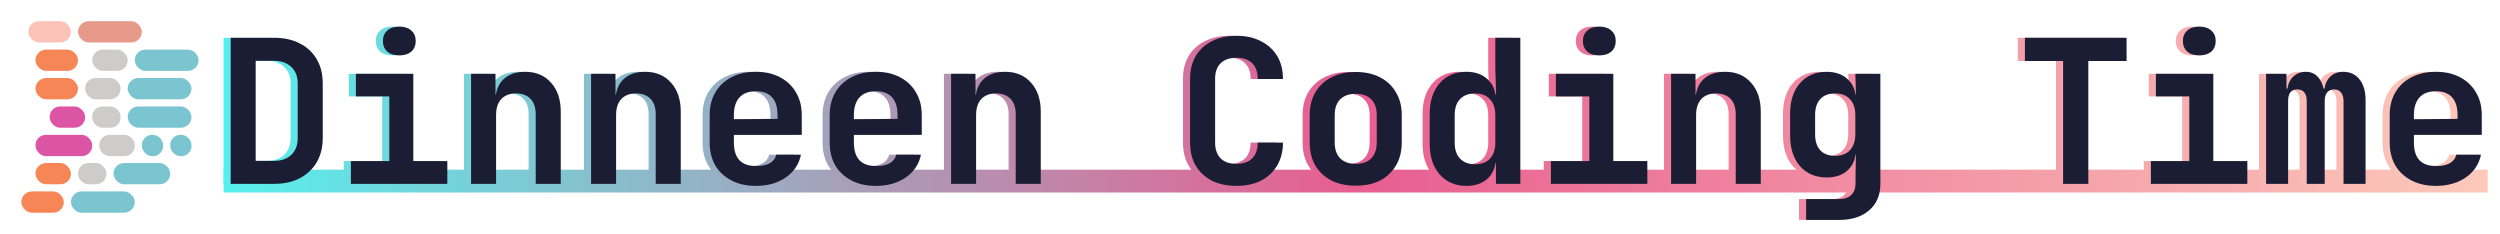 <?xml version="1.0" encoding="UTF-8" standalone="no"?>
<svg
   xmlns:dc="http://purl.org/dc/elements/1.1/"
   xmlns:cc="http://creativecommons.org/ns#"
   xmlns:rdf="http://www.w3.org/1999/02/22-rdf-syntax-ns#"
   xmlns:svg="http://www.w3.org/2000/svg"
   xmlns="http://www.w3.org/2000/svg"
   xmlns:xlink="http://www.w3.org/1999/xlink"
   xmlns:sodipodi="http://sodipodi.sourceforge.net/DTD/sodipodi-0.dtd"
   xmlns:inkscape="http://www.inkscape.org/namespaces/inkscape"
   width="352.438"
   height="33"
   version="1.1"
   viewBox="0 0 93.249 8.731"
   id="svg52"
   sodipodi:docname="logomark.svg"
   inkscape:version="0.92.3 (2405546, 2018-03-11)">
  <defs
     id="defs56">
    <linearGradient
       inkscape:collect="always"
       id="linearGradient908">
      <stop
         style="stop-color:#57efec;stop-opacity:1"
         offset="0"
         id="stop904" />
      <stop
         id="stop912"
         offset="0.5"
         style="stop-color:#e85e90;stop-opacity:1" />
      <stop
         style="stop-color:#fcc9ba;stop-opacity:1"
         offset="1"
         id="stop906" />
    </linearGradient>
    <linearGradient
       inkscape:collect="always"
       xlink:href="#linearGradient908"
       id="linearGradient910"
       x1="8.493"
       y1="7.284"
       x2="92.79"
       y2="7.284"
       gradientUnits="userSpaceOnUse"
       gradientTransform="translate(0,-0.529)" />
    <linearGradient
       inkscape:collect="always"
       xlink:href="#linearGradient908"
       id="linearGradient956"
       x1="8.604"
       y1="4.597"
       x2="92.568"
       y2="4.597"
       gradientUnits="userSpaceOnUse" />
    <linearGradient
       inkscape:collect="always"
       xlink:href="#linearGradient908"
       id="linearGradient958"
       gradientUnits="userSpaceOnUse"
       x1="8.604"
       y1="4.597"
       x2="92.568"
       y2="4.597" />
    <linearGradient
       inkscape:collect="always"
       xlink:href="#linearGradient908"
       id="linearGradient960"
       gradientUnits="userSpaceOnUse"
       x1="8.604"
       y1="4.597"
       x2="92.568"
       y2="4.597" />
    <linearGradient
       inkscape:collect="always"
       xlink:href="#linearGradient908"
       id="linearGradient962"
       gradientUnits="userSpaceOnUse"
       x1="8.604"
       y1="4.597"
       x2="92.568"
       y2="4.597" />
    <linearGradient
       inkscape:collect="always"
       xlink:href="#linearGradient908"
       id="linearGradient964"
       gradientUnits="userSpaceOnUse"
       x1="8.604"
       y1="4.597"
       x2="92.568"
       y2="4.597" />
    <linearGradient
       inkscape:collect="always"
       xlink:href="#linearGradient908"
       id="linearGradient966"
       gradientUnits="userSpaceOnUse"
       x1="8.604"
       y1="4.597"
       x2="92.568"
       y2="4.597" />
    <linearGradient
       inkscape:collect="always"
       xlink:href="#linearGradient908"
       id="linearGradient968"
       gradientUnits="userSpaceOnUse"
       x1="8.604"
       y1="4.597"
       x2="92.568"
       y2="4.597" />
    <linearGradient
       inkscape:collect="always"
       xlink:href="#linearGradient908"
       id="linearGradient970"
       gradientUnits="userSpaceOnUse"
       x1="8.604"
       y1="4.597"
       x2="92.568"
       y2="4.597" />
    <linearGradient
       inkscape:collect="always"
       xlink:href="#linearGradient908"
       id="linearGradient972"
       gradientUnits="userSpaceOnUse"
       x1="8.604"
       y1="4.597"
       x2="92.568"
       y2="4.597" />
    <linearGradient
       inkscape:collect="always"
       xlink:href="#linearGradient908"
       id="linearGradient974"
       gradientUnits="userSpaceOnUse"
       x1="8.604"
       y1="4.597"
       x2="92.568"
       y2="4.597" />
    <linearGradient
       inkscape:collect="always"
       xlink:href="#linearGradient908"
       id="linearGradient976"
       gradientUnits="userSpaceOnUse"
       x1="8.604"
       y1="4.597"
       x2="92.568"
       y2="4.597" />
    <linearGradient
       inkscape:collect="always"
       xlink:href="#linearGradient908"
       id="linearGradient978"
       gradientUnits="userSpaceOnUse"
       x1="8.604"
       y1="4.597"
       x2="92.568"
       y2="4.597" />
    <linearGradient
       inkscape:collect="always"
       xlink:href="#linearGradient908"
       id="linearGradient980"
       gradientUnits="userSpaceOnUse"
       x1="8.604"
       y1="4.597"
       x2="92.568"
       y2="4.597" />
    <linearGradient
       inkscape:collect="always"
       xlink:href="#linearGradient908"
       id="linearGradient982"
       gradientUnits="userSpaceOnUse"
       x1="8.604"
       y1="4.597"
       x2="92.568"
       y2="4.597" />
    <linearGradient
       inkscape:collect="always"
       xlink:href="#linearGradient908"
       id="linearGradient984"
       gradientUnits="userSpaceOnUse"
       x1="8.604"
       y1="4.597"
       x2="92.568"
       y2="4.597" />
    <linearGradient
       inkscape:collect="always"
       xlink:href="#linearGradient908"
       id="linearGradient986"
       gradientUnits="userSpaceOnUse"
       x1="8.604"
       y1="4.597"
       x2="92.568"
       y2="4.597" />
    <linearGradient
       inkscape:collect="always"
       xlink:href="#linearGradient908"
       id="linearGradient988"
       gradientUnits="userSpaceOnUse"
       x1="8.604"
       y1="4.597"
       x2="92.568"
       y2="4.597" />
    <linearGradient
       inkscape:collect="always"
       xlink:href="#linearGradient908"
       id="linearGradient990"
       gradientUnits="userSpaceOnUse"
       x1="8.604"
       y1="4.597"
       x2="92.568"
       y2="4.597" />
  </defs>
  <sodipodi:namedview
     pagecolor="#ffffff"
     bordercolor="#666666"
     borderopacity="1"
     objecttolerance="10"
     gridtolerance="10"
     guidetolerance="10"
     inkscape:pageopacity="0"
     inkscape:pageshadow="2"
     inkscape:window-width="1920"
     inkscape:window-height="1017"
     id="namedview54"
     showgrid="true"
     inkscape:zoom="3.5757576"
     inkscape:cx="182.34144"
     inkscape:cy="-3.8589659"
     inkscape:window-x="-8"
     inkscape:window-y="-8"
     inkscape:window-maximized="1"
     inkscape:current-layer="svg52"
     inkscape:snap-bbox="true"
     inkscape:snap-bbox-edge-midpoints="true"
     inkscape:snap-bbox-midpoints="true"
     inkscape:bbox-nodes="true">
    <inkscape:grid
       type="xygrid"
       id="grid838"
       empspacing="3"
       enabled="false" />
  </sodipodi:namedview>
  <path
     inkscape:connector-curvature="0"
     d="m 8.34,7.18 v -0.851 H 92.79 v 0.851 z"
     style="font-style:normal;font-variant:normal;font-weight:bold;font-stretch:normal;font-size:7.465px;line-height:1.25;font-family:'JetBrains Mono';-inkscape-font-specification:'JetBrains Mono, Bold';font-variant-ligatures:normal;font-variant-caps:normal;font-variant-numeric:normal;font-feature-settings:normal;text-align:start;letter-spacing:0px;word-spacing:0px;writing-mode:lr-tb;text-anchor:start;fill:url(#linearGradient910);fill-opacity:1;stroke:none;stroke-width:0.187"
     id="path854-3"
     sodipodi:nodetypes="ccccc" />
  <g
     id="g948"
     style="font-style:normal;font-variant:normal;font-weight:bold;font-stretch:normal;font-size:7.465px;line-height:1.25;font-family:'JetBrains Mono';-inkscape-font-specification:'JetBrains Mono, Bold';font-variant-ligatures:normal;font-variant-caps:normal;font-variant-numeric:normal;font-feature-settings:normal;text-align:start;letter-spacing:0px;word-spacing:0px;writing-mode:lr-tb;text-anchor:start;fill:url(#linearGradient956);fill-opacity:1;stroke:none;stroke-width:0.187"
     aria-label="Dinneen Coding Time"
     transform="translate(-0.265)">
    <path
       id="path914"
       style="font-style:normal;font-variant:normal;font-weight:bold;font-stretch:normal;font-size:7.465px;font-family:'JetBrains Mono';-inkscape-font-specification:'JetBrains Mono, Bold';font-variant-ligatures:normal;font-variant-caps:normal;font-variant-numeric:normal;font-feature-settings:normal;text-align:start;writing-mode:lr-tb;text-anchor:start;fill:url(#linearGradient958);fill-opacity:1;stroke-width:0.187"
       d="m 8.604,6.858 5.67e-5,-5.449 h 1.62 c 0.368,0 0.687,0.07 0.955,0.209 0.274,0.139 0.485,0.336 0.635,0.59 0.149,0.254 0.224,0.555 0.224,0.903 v 2.038 c 0,0.343 -0.075,0.644 -0.224,0.903 -0.149,0.254 -0.361,0.453 -0.635,0.597 -0.269,0.139 -0.587,0.209 -0.955,0.209 z M 9.537,6 h 0.687 c 0.269,0 0.483,-0.075 0.642,-0.224 0.159,-0.154 0.239,-0.363 0.239,-0.627 V 3.111 c 0,-0.259 -0.08,-0.463 -0.239,-0.612 C 10.707,2.345 10.493,2.268 10.224,2.268 H 9.537 Z"
       inkscape:connector-curvature="0"
       sodipodi:nodetypes="ccscsssccsccscsscscc" />
    <path
       id="path916"
       style="font-style:normal;font-variant:normal;font-weight:bold;font-stretch:normal;font-size:7.465px;font-family:'JetBrains Mono';-inkscape-font-specification:'JetBrains Mono, Bold';font-variant-ligatures:normal;font-variant-caps:normal;font-variant-numeric:normal;font-feature-settings:normal;text-align:start;writing-mode:lr-tb;text-anchor:start;fill:url(#linearGradient960);fill-opacity:1;stroke-width:0.187"
       d="M 13.088,6.858 V 6.007 h 1.433 V 3.596 H 13.274 V 2.753 h 2.142 v 3.255 h 1.269 V 6.858 Z M 14.894,2.066 q -0.284,0 -0.448,-0.142 -0.164,-0.149 -0.164,-0.396 0,-0.246 0.164,-0.388 0.164,-0.149 0.448,-0.149 0.284,0 0.448,0.149 0.164,0.142 0.164,0.388 0,0.246 -0.164,0.396 -0.164,0.142 -0.448,0.142 z"
       inkscape:connector-curvature="0" />
    <path
       id="path918"
       style="font-style:normal;font-variant:normal;font-weight:bold;font-stretch:normal;font-size:7.465px;font-family:'JetBrains Mono';-inkscape-font-specification:'JetBrains Mono, Bold';font-variant-ligatures:normal;font-variant-caps:normal;font-variant-numeric:normal;font-feature-settings:normal;text-align:start;writing-mode:lr-tb;text-anchor:start;fill:url(#linearGradient962);fill-opacity:1;stroke-width:0.187"
       d="M 17.571,6.858 V 2.753 h 0.911 v 0.784 h 0.254 L 18.482,3.753 q 0,-0.508 0.291,-0.791 0.299,-0.284 0.814,-0.284 0.605,0 0.963,0.403 0.366,0.403 0.366,1.082 V 6.858 H 19.982 V 4.261 q 0,-0.373 -0.194,-0.575 -0.194,-0.202 -0.545,-0.202 -0.343,0 -0.545,0.209 -0.194,0.209 -0.194,0.597 v 2.568 z"
       inkscape:connector-curvature="0" />
    <path
       id="path920"
       style="font-style:normal;font-variant:normal;font-weight:bold;font-stretch:normal;font-size:7.465px;font-family:'JetBrains Mono';-inkscape-font-specification:'JetBrains Mono, Bold';font-variant-ligatures:normal;font-variant-caps:normal;font-variant-numeric:normal;font-feature-settings:normal;text-align:start;writing-mode:lr-tb;text-anchor:start;fill:url(#linearGradient964);fill-opacity:1;stroke-width:0.187"
       d="M 22.047,6.858 V 2.753 h 0.911 v 0.784 h 0.254 L 22.958,3.753 q 0,-0.508 0.291,-0.791 0.299,-0.284 0.814,-0.284 0.605,0 0.963,0.403 0.366,0.403 0.366,1.082 V 6.858 H 24.458 V 4.261 q 0,-0.373 -0.194,-0.575 -0.194,-0.202 -0.545,-0.202 -0.343,0 -0.545,0.209 -0.194,0.209 -0.194,0.597 v 2.568 z"
       inkscape:connector-curvature="0" />
    <path
       id="path922"
       style="font-style:normal;font-variant:normal;font-weight:bold;font-stretch:normal;font-size:7.465px;font-family:'JetBrains Mono';-inkscape-font-specification:'JetBrains Mono, Bold';font-variant-ligatures:normal;font-variant-caps:normal;font-variant-numeric:normal;font-feature-settings:normal;text-align:start;writing-mode:lr-tb;text-anchor:start;fill:url(#linearGradient966);fill-opacity:1;stroke-width:0.187"
       d="m 28.195,6.933 q -0.523,0 -0.911,-0.202 Q 26.896,6.53 26.68,6.172 26.471,5.806 26.471,5.321 V 4.291 q 0,-0.485 0.209,-0.844 0.216,-0.366 0.605,-0.567 0.388,-0.202 0.911,-0.202 0.515,0 0.896,0.202 0.388,0.202 0.597,0.567 0.216,0.358 0.216,0.844 v 0.739 h -2.531 v 0.291 q 0,0.433 0.209,0.657 0.209,0.216 0.62,0.216 0.314,0 0.508,-0.105 0.194,-0.112 0.246,-0.321 h 0.918 Q 29.77,6.299 29.308,6.62 28.852,6.933 28.195,6.933 Z m 0.806,-2.426 V 4.283 q 0,-0.425 -0.202,-0.649 -0.202,-0.231 -0.605,-0.231 -0.403,0 -0.612,0.231 -0.209,0.231 -0.209,0.657 v 0.157 l 1.695,-0.015 z"
       inkscape:connector-curvature="0" />
    <path
       id="path924"
       style="font-style:normal;font-variant:normal;font-weight:bold;font-stretch:normal;font-size:7.465px;font-family:'JetBrains Mono';-inkscape-font-specification:'JetBrains Mono, Bold';font-variant-ligatures:normal;font-variant-caps:normal;font-variant-numeric:normal;font-feature-settings:normal;text-align:start;writing-mode:lr-tb;text-anchor:start;fill:url(#linearGradient968);fill-opacity:1;stroke-width:0.187"
       d="m 32.671,6.933 q -0.523,0 -0.911,-0.202 Q 31.372,6.53 31.156,6.172 30.947,5.806 30.947,5.321 V 4.291 q 0,-0.485 0.209,-0.844 0.216,-0.366 0.605,-0.567 0.388,-0.202 0.911,-0.202 0.515,0 0.896,0.202 0.388,0.202 0.597,0.567 0.216,0.358 0.216,0.844 v 0.739 h -2.531 v 0.291 q 0,0.433 0.209,0.657 0.209,0.216 0.62,0.216 0.314,0 0.508,-0.105 0.194,-0.112 0.246,-0.321 h 0.918 Q 34.246,6.299 33.784,6.62 33.328,6.933 32.671,6.933 Z m 0.806,-2.426 V 4.283 q 0,-0.425 -0.202,-0.649 -0.202,-0.231 -0.605,-0.231 -0.403,0 -0.612,0.231 -0.209,0.231 -0.209,0.657 v 0.157 l 1.695,-0.015 z"
       inkscape:connector-curvature="0" />
    <path
       id="path926"
       style="font-style:normal;font-variant:normal;font-weight:bold;font-stretch:normal;font-size:7.465px;font-family:'JetBrains Mono';-inkscape-font-specification:'JetBrains Mono, Bold';font-variant-ligatures:normal;font-variant-caps:normal;font-variant-numeric:normal;font-feature-settings:normal;text-align:start;writing-mode:lr-tb;text-anchor:start;fill:url(#linearGradient970);fill-opacity:1;stroke-width:0.187"
       d="M 35.475,6.858 V 2.753 h 0.911 v 0.784 h 0.254 L 36.386,3.753 q 0,-0.508 0.291,-0.791 0.299,-0.284 0.814,-0.284 0.605,0 0.963,0.403 0.366,0.403 0.366,1.082 V 6.858 H 37.886 V 4.261 q 0,-0.373 -0.194,-0.575 -0.194,-0.202 -0.545,-0.202 -0.343,0 -0.545,0.209 -0.194,0.209 -0.194,0.597 v 2.568 z"
       inkscape:connector-curvature="0" />
    <path
       id="path928"
       style="font-style:normal;font-variant:normal;font-weight:bold;font-stretch:normal;font-size:7.465px;font-family:'JetBrains Mono';-inkscape-font-specification:'JetBrains Mono, Bold';font-variant-ligatures:normal;font-variant-caps:normal;font-variant-numeric:normal;font-feature-settings:normal;text-align:start;writing-mode:lr-tb;text-anchor:start;fill:url(#linearGradient972);fill-opacity:1;stroke-width:0.187"
       d="m 46.122,6.933 q -0.523,0 -0.918,-0.194 Q 44.815,6.537 44.599,6.179 44.39,5.813 44.39,5.321 V 2.947 q 0,-0.5 0.209,-0.858 0.216,-0.358 0.605,-0.552 0.396,-0.202 0.918,-0.202 0.53,0 0.911,0.202 0.388,0.194 0.605,0.552 0.216,0.358 0.216,0.858 h -0.941 q 0,-0.388 -0.209,-0.59 -0.209,-0.202 -0.582,-0.202 -0.381,0 -0.59,0.202 -0.209,0.202 -0.209,0.582 v 2.381 q 0,0.381 0.209,0.59 0.209,0.202 0.59,0.202 0.373,0 0.582,-0.202 0.209,-0.209 0.209,-0.59 h 0.941 q 0,0.485 -0.216,0.851 -0.216,0.366 -0.605,0.567 -0.381,0.194 -0.911,0.194 z"
       inkscape:connector-curvature="0" />
    <path
       id="path930"
       style="font-style:normal;font-variant:normal;font-weight:bold;font-stretch:normal;font-size:7.465px;font-family:'JetBrains Mono';-inkscape-font-specification:'JetBrains Mono, Bold';font-variant-ligatures:normal;font-variant-caps:normal;font-variant-numeric:normal;font-feature-settings:normal;text-align:start;writing-mode:lr-tb;text-anchor:start;fill:url(#linearGradient974);fill-opacity:1;stroke-width:0.187"
       d="m 50.568,6.926 q -0.523,0 -0.911,-0.194 Q 49.276,6.53 49.06,6.172 48.851,5.806 48.851,5.313 V 4.298 q 0,-0.493 0.209,-0.851 0.216,-0.366 0.597,-0.56 0.388,-0.202 0.911,-0.202 0.53,0 0.911,0.202 0.381,0.194 0.59,0.56 0.216,0.358 0.216,0.844 v 1.023 q 0,0.493 -0.216,0.858 -0.209,0.358 -0.59,0.56 -0.381,0.194 -0.911,0.194 z m 0,-0.814 q 0.373,0 0.575,-0.202 0.209,-0.209 0.209,-0.597 V 4.298 q 0,-0.396 -0.209,-0.597 -0.202,-0.202 -0.575,-0.202 -0.366,0 -0.575,0.202 -0.209,0.202 -0.209,0.597 v 1.015 q 0,0.388 0.209,0.597 0.209,0.202 0.575,0.202 z"
       inkscape:connector-curvature="0" />
    <path
       id="path932"
       style="font-style:normal;font-variant:normal;font-weight:bold;font-stretch:normal;font-size:7.465px;font-family:'JetBrains Mono';-inkscape-font-specification:'JetBrains Mono, Bold';font-variant-ligatures:normal;font-variant-caps:normal;font-variant-numeric:normal;font-feature-settings:normal;text-align:start;writing-mode:lr-tb;text-anchor:start;fill:url(#linearGradient976);fill-opacity:1;stroke-width:0.187"
       d="m 54.693,6.933 q -0.612,0 -0.993,-0.425 Q 53.327,6.082 53.327,5.366 V 4.253 q 0,-0.724 0.373,-1.15 0.373,-0.425 0.993,-0.425 0.508,0 0.806,0.291 0.299,0.284 0.299,0.784 L 55.589,3.537 h 0.216 L 55.775,2.559 V 1.409 h 0.933 V 6.858 H 55.798 V 6.075 h -0.209 l 0.209,-0.216 q 0,0.5 -0.299,0.791 -0.299,0.284 -0.806,0.284 z m 0.328,-0.806 q 0.358,0 0.552,-0.209 0.202,-0.216 0.202,-0.597 V 4.291 q 0,-0.381 -0.202,-0.59 -0.194,-0.216 -0.552,-0.216 -0.358,0 -0.56,0.209 -0.202,0.209 -0.202,0.597 v 1.03 q 0,0.388 0.202,0.597 0.202,0.209 0.56,0.209 z"
       inkscape:connector-curvature="0" />
    <path
       id="path934"
       style="font-style:normal;font-variant:normal;font-weight:bold;font-stretch:normal;font-size:7.465px;font-family:'JetBrains Mono';-inkscape-font-specification:'JetBrains Mono, Bold';font-variant-ligatures:normal;font-variant-caps:normal;font-variant-numeric:normal;font-feature-settings:normal;text-align:start;writing-mode:lr-tb;text-anchor:start;fill:url(#linearGradient978);fill-opacity:1;stroke-width:0.187"
       d="M 57.848,6.858 V 6.007 h 1.433 V 3.596 H 58.034 V 2.753 h 2.142 v 3.255 h 1.269 v 0.851 z m 1.806,-4.792 q -0.284,0 -0.448,-0.142 -0.164,-0.149 -0.164,-0.396 0,-0.246 0.164,-0.388 0.164,-0.149 0.448,-0.149 0.284,0 0.448,0.149 0.164,0.142 0.164,0.388 0,0.246 -0.164,0.396 -0.164,0.142 -0.448,0.142 z"
       inkscape:connector-curvature="0" />
    <path
       id="path936"
       style="font-style:normal;font-variant:normal;font-weight:bold;font-stretch:normal;font-size:7.465px;font-family:'JetBrains Mono';-inkscape-font-specification:'JetBrains Mono, Bold';font-variant-ligatures:normal;font-variant-caps:normal;font-variant-numeric:normal;font-feature-settings:normal;text-align:start;writing-mode:lr-tb;text-anchor:start;fill:url(#linearGradient980);fill-opacity:1;stroke-width:0.187"
       d="M 62.331,6.858 V 2.753 h 0.911 V 3.537 H 63.496 L 63.242,3.753 q 0,-0.508 0.291,-0.791 0.299,-0.284 0.814,-0.284 0.605,0 0.963,0.403 0.366,0.403 0.366,1.082 V 6.858 H 64.742 V 4.261 q 0,-0.373 -0.194,-0.575 -0.194,-0.202 -0.545,-0.202 -0.343,0 -0.545,0.209 Q 63.264,3.902 63.264,4.291 v 2.568 z"
       inkscape:connector-curvature="0" />
    <path
       id="path938"
       style="font-style:normal;font-variant:normal;font-weight:bold;font-stretch:normal;font-size:7.465px;font-family:'JetBrains Mono';-inkscape-font-specification:'JetBrains Mono, Bold';font-variant-ligatures:normal;font-variant-caps:normal;font-variant-numeric:normal;font-feature-settings:normal;text-align:start;writing-mode:lr-tb;text-anchor:start;fill:url(#linearGradient982);fill-opacity:1;stroke-width:0.187"
       d="M 67.367,8.202 V 7.426 h 1.217 q 0.314,0 0.47,-0.157 0.157,-0.149 0.157,-0.433 V 6.53 l 0.015,-0.769 h -0.202 l 0.202,-0.202 q 0,0.5 -0.299,0.784 -0.291,0.276 -0.791,0.276 -0.627,0 -1,-0.425 Q 66.77,5.769 66.77,5.045 V 4.246 q 0,-0.717 0.366,-1.142 0.373,-0.425 1,-0.425 0.5,0 0.791,0.284 0.299,0.276 0.299,0.776 l -0.202,-0.202 h 0.202 l -0.022,-0.784 h 0.933 v 4.106 q 0,0.62 -0.411,0.978 Q 69.315,8.202 68.599,8.202 Z m 1.082,-2.389 q 0.358,0 0.552,-0.209 0.202,-0.216 0.202,-0.597 V 4.291 q 0,-0.381 -0.202,-0.59 -0.194,-0.216 -0.552,-0.216 -0.358,0 -0.552,0.209 -0.194,0.209 -0.194,0.597 v 0.717 q 0,0.388 0.194,0.597 0.194,0.209 0.552,0.209 z"
       inkscape:connector-curvature="0" />
    <path
       id="path940"
       style="font-style:normal;font-variant:normal;font-weight:bold;font-stretch:normal;font-size:7.465px;font-family:'JetBrains Mono';-inkscape-font-specification:'JetBrains Mono, Bold';font-variant-ligatures:normal;font-variant-caps:normal;font-variant-numeric:normal;font-feature-settings:normal;text-align:start;writing-mode:lr-tb;text-anchor:start;fill:url(#linearGradient984);fill-opacity:1;stroke-width:0.187"
       d="M 76.953,6.858 V 2.275 H 75.528 V 1.409 h 3.792 v 0.866 h -1.426 v 4.583 z"
       inkscape:connector-curvature="0" />
    <path
       id="path942"
       style="font-style:normal;font-variant:normal;font-weight:bold;font-stretch:normal;font-size:7.465px;font-family:'JetBrains Mono';-inkscape-font-specification:'JetBrains Mono, Bold';font-variant-ligatures:normal;font-variant-caps:normal;font-variant-numeric:normal;font-feature-settings:normal;text-align:start;writing-mode:lr-tb;text-anchor:start;fill:url(#linearGradient986);fill-opacity:1;stroke-width:0.187"
       d="M 80.227,6.858 V 6.007 h 1.433 V 3.596 H 80.414 V 2.753 h 2.142 v 3.255 h 1.269 v 0.851 z m 1.806,-4.792 q -0.284,0 -0.448,-0.142 -0.164,-0.149 -0.164,-0.396 0,-0.246 0.164,-0.388 0.164,-0.149 0.448,-0.149 0.284,0 0.448,0.149 0.164,0.142 0.164,0.388 0,0.246 -0.164,0.396 -0.164,0.142 -0.448,0.142 z"
       inkscape:connector-curvature="0" />
    <path
       id="path944"
       style="font-style:normal;font-variant:normal;font-weight:bold;font-stretch:normal;font-size:7.465px;font-family:'JetBrains Mono';-inkscape-font-specification:'JetBrains Mono, Bold';font-variant-ligatures:normal;font-variant-caps:normal;font-variant-numeric:normal;font-feature-settings:normal;text-align:start;writing-mode:lr-tb;text-anchor:start;fill:url(#linearGradient988);fill-opacity:1;stroke-width:0.187"
       d="M 84.524,6.858 V 2.753 h 0.761 v 0.552 h 0.157 l -0.127,0.134 q 0,-0.343 0.194,-0.552 0.194,-0.209 0.5,-0.209 0.328,0 0.508,0.269 0.187,0.269 0.187,0.724 L 86.54,3.305 h 0.254 l -0.097,0.134 q 0,-0.343 0.194,-0.552 0.194,-0.209 0.515,-0.209 0.381,0 0.605,0.284 0.224,0.284 0.224,0.769 V 6.858 H 87.413 V 3.768 q 0,-0.202 -0.09,-0.314 -0.09,-0.119 -0.261,-0.119 -0.164,0 -0.261,0.112 -0.09,0.112 -0.09,0.321 V 6.858 H 86.04 V 3.768 q 0,-0.209 -0.09,-0.321 -0.09,-0.112 -0.261,-0.112 -0.172,0 -0.261,0.112 -0.082,0.112 -0.082,0.321 v 3.09 z"
       inkscape:connector-curvature="0" />
    <path
       id="path946"
       style="font-style:normal;font-variant:normal;font-weight:bold;font-stretch:normal;font-size:7.465px;font-family:'JetBrains Mono';-inkscape-font-specification:'JetBrains Mono, Bold';font-variant-ligatures:normal;font-variant-caps:normal;font-variant-numeric:normal;font-feature-settings:normal;text-align:start;writing-mode:lr-tb;text-anchor:start;fill:url(#linearGradient990);fill-opacity:1;stroke-width:0.187"
       d="m 90.859,6.933 q -0.523,0 -0.911,-0.202 Q 89.56,6.53 89.344,6.172 89.135,5.806 89.135,5.321 V 4.291 q 0,-0.485 0.209,-0.844 0.216,-0.366 0.605,-0.567 0.388,-0.202 0.911,-0.202 0.515,0 0.896,0.202 0.388,0.202 0.597,0.567 0.216,0.358 0.216,0.844 v 0.739 h -2.531 v 0.291 q 0,0.433 0.209,0.657 0.209,0.216 0.62,0.216 0.314,0 0.508,-0.105 0.194,-0.112 0.246,-0.321 H 92.539 Q 92.434,6.299 91.971,6.62 91.516,6.933 90.859,6.933 Z M 91.665,4.507 V 4.283 q 0,-0.425 -0.202,-0.649 -0.202,-0.231 -0.605,-0.231 -0.403,0 -0.612,0.231 -0.209,0.231 -0.209,0.657 v 0.157 l 1.695,-0.015 z"
       inkscape:connector-curvature="0" />
  </g>
  <g
     transform="translate(0,-288.27)"
     id="g50">
    <rect
       x="1.058"
       y="289.06"
       width="1.587"
       height="0.794"
       ry="0.397"
       id="rect4"
       style="fill:#fbc2b7" />
    <rect
       x="2.91"
       y="289.06"
       width="2.381"
       height="0.794"
       ry="0.397"
       id="rect6"
       style="fill:#e7998a" />
    <rect
       x="1.323"
       y="290.12"
       width="1.587"
       height="0.794"
       ry="0.397"
       id="rect8"
       style="fill:#f68656" />
    <rect
       x="1.852"
       y="292.24"
       width="1.323"
       height="0.794"
       ry="0.391"
       id="rect10"
       style="fill:#dc55a5" />
    <rect
       x="1.323"
       y="293.3"
       width="2.117"
       height="0.794"
       ry="0.389"
       id="rect12"
       style="fill:#dc55a5" />
    <g
       id="g20"
       style="fill:#f68656">
      <rect
         x="0.794"
         y="295.41"
         width="1.587"
         height="0.794"
         ry="0.397"
         id="rect14" />
      <rect
         x="1.323"
         y="294.35"
         width="1.323"
         height="0.794"
         ry="0.397"
         id="rect16" />
      <rect
         x="1.323"
         y="291.18"
         width="1.587"
         height="0.794"
         ry="0.397"
         id="rect18" />
    </g>
    <g
       id="g34"
       style="fill:#7bc5d1">
      <rect
         x="2.646"
         y="295.41"
         width="2.381"
         height="0.794"
         ry="0.397"
         id="rect22" />
      <rect
         x="4.233"
         y="294.35"
         width="2.117"
         height="0.794"
         ry="0.397"
         id="rect24" />
      <rect
         x="6.35"
         y="293.3"
         width="0.794"
         height="0.794"
         ry="0.379"
         id="rect26" />
      <rect
         x="4.762"
         y="292.24"
         width="2.381"
         height="0.794"
         ry="0.397"
         id="rect28" />
      <rect
         x="4.762"
         y="291.18"
         width="2.381"
         height="0.794"
         ry="0.397"
         id="rect30" />
      <rect
         x="5.027"
         y="290.12"
         width="2.381"
         height="0.794"
         ry="0.397"
         id="rect32" />
    </g>
    <g
       id="g44"
       style="fill:#cdccca">
      <rect
         x="3.44"
         y="290.12"
         width="1.323"
         height="0.794"
         ry="0.391"
         id="rect36" />
      <rect
         x="3.175"
         y="291.18"
         width="1.323"
         height="0.794"
         ry="0.391"
         id="rect38" />
      <rect
         x="3.44"
         y="292.24"
         width="1.058"
         height="0.794"
         ry="0.379"
         id="rect40" />
      <rect
         x="2.91"
         y="294.35"
         width="1.058"
         height="0.794"
         ry="0.385"
         id="rect42" />
    </g>
    <rect
       x="5.292"
       y="293.3"
       width="0.794"
       height="0.794"
       ry="0.379"
       id="rect46"
       style="fill:#7bc5d1" />
    <rect
       x="3.704"
       y="293.3"
       width="1.323"
       height="0.794"
       ry="0.379"
       id="rect48"
       style="fill:#cdccca" />
  </g>
  <g
     aria-label="Dinneen Coding Time"
     style="font-style:normal;font-variant:normal;font-weight:bold;font-stretch:normal;font-size:7.465px;line-height:1.25;font-family:'JetBrains Mono';-inkscape-font-specification:'JetBrains Mono, Bold';font-variant-ligatures:normal;font-variant-caps:normal;font-variant-numeric:normal;font-feature-settings:normal;text-align:start;letter-spacing:0px;word-spacing:0px;writing-mode:lr-tb;text-anchor:start;fill:#1b1d35;fill-opacity:1;stroke:none;stroke-width:0.187"
     id="text870">
    <path
       d="M 8.604,6.858 V 1.409 h 1.62 q 0.552,0 0.955,0.209 0.411,0.209 0.635,0.59 0.224,0.381 0.224,0.903 v 2.038 q 0,0.515 -0.224,0.903 -0.224,0.381 -0.635,0.597 -0.403,0.209 -0.955,0.209 z M 9.537,6 h 0.687 q 0.403,0 0.642,-0.224 0.239,-0.231 0.239,-0.627 V 3.111 q 0,-0.388 -0.239,-0.612 Q 10.627,2.268 10.224,2.268 H 9.537 Z"
       style="font-style:normal;font-variant:normal;font-weight:bold;font-stretch:normal;font-size:7.465px;font-family:'JetBrains Mono';-inkscape-font-specification:'JetBrains Mono, Bold';font-variant-ligatures:normal;font-variant-caps:normal;font-variant-numeric:normal;font-feature-settings:normal;text-align:start;writing-mode:lr-tb;text-anchor:start;fill:#1b1d35;fill-opacity:1;stroke-width:0.187"
       id="path852" />
    <path
       d="M 13.088,6.858 V 6.007 h 1.433 V 3.596 H 13.274 V 2.753 h 2.142 v 3.255 h 1.269 V 6.858 Z M 14.894,2.066 q -0.284,0 -0.448,-0.142 -0.164,-0.149 -0.164,-0.396 0,-0.246 0.164,-0.388 0.164,-0.149 0.448,-0.149 0.284,0 0.448,0.149 0.164,0.142 0.164,0.388 0,0.246 -0.164,0.396 -0.164,0.142 -0.448,0.142 z"
       style="font-style:normal;font-variant:normal;font-weight:bold;font-stretch:normal;font-size:7.465px;font-family:'JetBrains Mono';-inkscape-font-specification:'JetBrains Mono, Bold';font-variant-ligatures:normal;font-variant-caps:normal;font-variant-numeric:normal;font-feature-settings:normal;text-align:start;writing-mode:lr-tb;text-anchor:start;fill:#1b1d35;fill-opacity:1;stroke-width:0.187"
       id="path854" />
    <path
       d="M 17.571,6.858 V 2.753 h 0.911 v 0.784 h 0.254 L 18.482,3.753 q 0,-0.508 0.291,-0.791 0.299,-0.284 0.814,-0.284 0.605,0 0.963,0.403 0.366,0.403 0.366,1.082 V 6.858 H 19.982 V 4.261 q 0,-0.373 -0.194,-0.575 -0.194,-0.202 -0.545,-0.202 -0.343,0 -0.545,0.209 -0.194,0.209 -0.194,0.597 v 2.568 z"
       style="font-style:normal;font-variant:normal;font-weight:bold;font-stretch:normal;font-size:7.465px;font-family:'JetBrains Mono';-inkscape-font-specification:'JetBrains Mono, Bold';font-variant-ligatures:normal;font-variant-caps:normal;font-variant-numeric:normal;font-feature-settings:normal;text-align:start;writing-mode:lr-tb;text-anchor:start;fill:#1b1d35;fill-opacity:1;stroke-width:0.187"
       id="path856" />
    <path
       d="M 22.047,6.858 V 2.753 h 0.911 v 0.784 h 0.254 L 22.958,3.753 q 0,-0.508 0.291,-0.791 0.299,-0.284 0.814,-0.284 0.605,0 0.963,0.403 0.366,0.403 0.366,1.082 V 6.858 H 24.458 V 4.261 q 0,-0.373 -0.194,-0.575 -0.194,-0.202 -0.545,-0.202 -0.343,0 -0.545,0.209 -0.194,0.209 -0.194,0.597 v 2.568 z"
       style="font-style:normal;font-variant:normal;font-weight:bold;font-stretch:normal;font-size:7.465px;font-family:'JetBrains Mono';-inkscape-font-specification:'JetBrains Mono, Bold';font-variant-ligatures:normal;font-variant-caps:normal;font-variant-numeric:normal;font-feature-settings:normal;text-align:start;writing-mode:lr-tb;text-anchor:start;fill:#1b1d35;fill-opacity:1;stroke-width:0.187"
       id="path858" />
    <path
       d="m 28.195,6.933 q -0.523,0 -0.911,-0.202 Q 26.896,6.53 26.68,6.172 26.471,5.806 26.471,5.321 V 4.291 q 0,-0.485 0.209,-0.844 0.216,-0.366 0.605,-0.567 0.388,-0.202 0.911,-0.202 0.515,0 0.896,0.202 0.388,0.202 0.597,0.567 0.216,0.358 0.216,0.844 v 0.739 h -2.531 v 0.291 q 0,0.433 0.209,0.657 0.209,0.216 0.62,0.216 0.314,0 0.508,-0.105 0.194,-0.112 0.246,-0.321 h 0.918 Q 29.77,6.299 29.308,6.62 28.852,6.933 28.195,6.933 Z m 0.806,-2.426 V 4.283 q 0,-0.425 -0.202,-0.649 -0.202,-0.231 -0.605,-0.231 -0.403,0 -0.612,0.231 -0.209,0.231 -0.209,0.657 v 0.157 l 1.695,-0.015 z"
       style="font-style:normal;font-variant:normal;font-weight:bold;font-stretch:normal;font-size:7.465px;font-family:'JetBrains Mono';-inkscape-font-specification:'JetBrains Mono, Bold';font-variant-ligatures:normal;font-variant-caps:normal;font-variant-numeric:normal;font-feature-settings:normal;text-align:start;writing-mode:lr-tb;text-anchor:start;fill:#1b1d35;fill-opacity:1;stroke-width:0.187"
       id="path860" />
    <path
       d="m 32.671,6.933 q -0.523,0 -0.911,-0.202 Q 31.372,6.53 31.156,6.172 30.947,5.806 30.947,5.321 V 4.291 q 0,-0.485 0.209,-0.844 0.216,-0.366 0.605,-0.567 0.388,-0.202 0.911,-0.202 0.515,0 0.896,0.202 0.388,0.202 0.597,0.567 0.216,0.358 0.216,0.844 v 0.739 h -2.531 v 0.291 q 0,0.433 0.209,0.657 0.209,0.216 0.62,0.216 0.314,0 0.508,-0.105 0.194,-0.112 0.246,-0.321 h 0.918 Q 34.246,6.299 33.784,6.62 33.328,6.933 32.671,6.933 Z m 0.806,-2.426 V 4.283 q 0,-0.425 -0.202,-0.649 -0.202,-0.231 -0.605,-0.231 -0.403,0 -0.612,0.231 -0.209,0.231 -0.209,0.657 v 0.157 l 1.695,-0.015 z"
       style="font-style:normal;font-variant:normal;font-weight:bold;font-stretch:normal;font-size:7.465px;font-family:'JetBrains Mono';-inkscape-font-specification:'JetBrains Mono, Bold';font-variant-ligatures:normal;font-variant-caps:normal;font-variant-numeric:normal;font-feature-settings:normal;text-align:start;writing-mode:lr-tb;text-anchor:start;fill:#1b1d35;fill-opacity:1;stroke-width:0.187"
       id="path862" />
    <path
       d="M 35.475,6.858 V 2.753 h 0.911 v 0.784 h 0.254 L 36.386,3.753 q 0,-0.508 0.291,-0.791 0.299,-0.284 0.814,-0.284 0.605,0 0.963,0.403 0.366,0.403 0.366,1.082 V 6.858 H 37.886 V 4.261 q 0,-0.373 -0.194,-0.575 -0.194,-0.202 -0.545,-0.202 -0.343,0 -0.545,0.209 -0.194,0.209 -0.194,0.597 v 2.568 z"
       style="font-style:normal;font-variant:normal;font-weight:bold;font-stretch:normal;font-size:7.465px;font-family:'JetBrains Mono';-inkscape-font-specification:'JetBrains Mono, Bold';font-variant-ligatures:normal;font-variant-caps:normal;font-variant-numeric:normal;font-feature-settings:normal;text-align:start;writing-mode:lr-tb;text-anchor:start;fill:#1b1d35;fill-opacity:1;stroke-width:0.187"
       id="path864" />
    <path
       d="m 46.122,6.933 q -0.523,0 -0.918,-0.194 Q 44.815,6.537 44.599,6.179 44.39,5.813 44.39,5.321 V 2.947 q 0,-0.5 0.209,-0.858 0.216,-0.358 0.605,-0.552 0.396,-0.202 0.918,-0.202 0.53,0 0.911,0.202 0.388,0.194 0.605,0.552 0.216,0.358 0.216,0.858 h -0.941 q 0,-0.388 -0.209,-0.59 -0.209,-0.202 -0.582,-0.202 -0.381,0 -0.59,0.202 -0.209,0.202 -0.209,0.582 v 2.381 q 0,0.381 0.209,0.59 0.209,0.202 0.59,0.202 0.373,0 0.582,-0.202 0.209,-0.209 0.209,-0.59 h 0.941 q 0,0.485 -0.216,0.851 -0.216,0.366 -0.605,0.567 -0.381,0.194 -0.911,0.194 z"
       style="font-style:normal;font-variant:normal;font-weight:bold;font-stretch:normal;font-size:7.465px;font-family:'JetBrains Mono';-inkscape-font-specification:'JetBrains Mono, Bold';font-variant-ligatures:normal;font-variant-caps:normal;font-variant-numeric:normal;font-feature-settings:normal;text-align:start;writing-mode:lr-tb;text-anchor:start;fill:#1b1d35;fill-opacity:1;stroke-width:0.187"
       id="path866" />
    <path
       d="m 50.568,6.926 q -0.523,0 -0.911,-0.194 Q 49.276,6.53 49.06,6.172 48.851,5.806 48.851,5.313 V 4.298 q 0,-0.493 0.209,-0.851 0.216,-0.366 0.597,-0.56 0.388,-0.202 0.911,-0.202 0.53,0 0.911,0.202 0.381,0.194 0.59,0.56 0.216,0.358 0.216,0.844 v 1.023 q 0,0.493 -0.216,0.858 -0.209,0.358 -0.59,0.56 -0.381,0.194 -0.911,0.194 z m 0,-0.814 q 0.373,0 0.575,-0.202 0.209,-0.209 0.209,-0.597 V 4.298 q 0,-0.396 -0.209,-0.597 -0.202,-0.202 -0.575,-0.202 -0.366,0 -0.575,0.202 -0.209,0.202 -0.209,0.597 v 1.015 q 0,0.388 0.209,0.597 0.209,0.202 0.575,0.202 z"
       style="font-style:normal;font-variant:normal;font-weight:bold;font-stretch:normal;font-size:7.465px;font-family:'JetBrains Mono';-inkscape-font-specification:'JetBrains Mono, Bold';font-variant-ligatures:normal;font-variant-caps:normal;font-variant-numeric:normal;font-feature-settings:normal;text-align:start;writing-mode:lr-tb;text-anchor:start;fill:#1b1d35;fill-opacity:1;stroke-width:0.187"
       id="path868" />
    <path
       d="m 54.693,6.933 q -0.612,0 -0.993,-0.425 Q 53.327,6.082 53.327,5.366 V 4.253 q 0,-0.724 0.373,-1.15 0.373,-0.425 0.993,-0.425 0.508,0 0.806,0.291 0.299,0.284 0.299,0.784 L 55.589,3.537 h 0.216 L 55.775,2.559 V 1.409 h 0.933 V 6.858 H 55.798 V 6.075 h -0.209 l 0.209,-0.216 q 0,0.5 -0.299,0.791 -0.299,0.284 -0.806,0.284 z m 0.328,-0.806 q 0.358,0 0.552,-0.209 0.202,-0.216 0.202,-0.597 V 4.291 q 0,-0.381 -0.202,-0.59 -0.194,-0.216 -0.552,-0.216 -0.358,0 -0.56,0.209 -0.202,0.209 -0.202,0.597 v 1.03 q 0,0.388 0.202,0.597 0.202,0.209 0.56,0.209 z"
       style="font-style:normal;font-variant:normal;font-weight:bold;font-stretch:normal;font-size:7.465px;font-family:'JetBrains Mono';-inkscape-font-specification:'JetBrains Mono, Bold';font-variant-ligatures:normal;font-variant-caps:normal;font-variant-numeric:normal;font-feature-settings:normal;text-align:start;writing-mode:lr-tb;text-anchor:start;fill:#1b1d35;fill-opacity:1;stroke-width:0.187"
       id="path870" />
    <path
       d="M 57.848,6.858 V 6.007 h 1.433 V 3.596 H 58.034 V 2.753 h 2.142 v 3.255 h 1.269 v 0.851 z m 1.806,-4.792 q -0.284,0 -0.448,-0.142 -0.164,-0.149 -0.164,-0.396 0,-0.246 0.164,-0.388 0.164,-0.149 0.448,-0.149 0.284,0 0.448,0.149 0.164,0.142 0.164,0.388 0,0.246 -0.164,0.396 -0.164,0.142 -0.448,0.142 z"
       style="font-style:normal;font-variant:normal;font-weight:bold;font-stretch:normal;font-size:7.465px;font-family:'JetBrains Mono';-inkscape-font-specification:'JetBrains Mono, Bold';font-variant-ligatures:normal;font-variant-caps:normal;font-variant-numeric:normal;font-feature-settings:normal;text-align:start;writing-mode:lr-tb;text-anchor:start;fill:#1b1d35;fill-opacity:1;stroke-width:0.187"
       id="path872" />
    <path
       d="M 62.331,6.858 V 2.753 h 0.911 V 3.537 H 63.496 L 63.242,3.753 q 0,-0.508 0.291,-0.791 0.299,-0.284 0.814,-0.284 0.605,0 0.963,0.403 0.366,0.403 0.366,1.082 V 6.858 H 64.742 V 4.261 q 0,-0.373 -0.194,-0.575 -0.194,-0.202 -0.545,-0.202 -0.343,0 -0.545,0.209 Q 63.264,3.902 63.264,4.291 v 2.568 z"
       style="font-style:normal;font-variant:normal;font-weight:bold;font-stretch:normal;font-size:7.465px;font-family:'JetBrains Mono';-inkscape-font-specification:'JetBrains Mono, Bold';font-variant-ligatures:normal;font-variant-caps:normal;font-variant-numeric:normal;font-feature-settings:normal;text-align:start;writing-mode:lr-tb;text-anchor:start;fill:#1b1d35;fill-opacity:1;stroke-width:0.187"
       id="path874" />
    <path
       d="M 67.367,8.202 V 7.426 h 1.217 q 0.314,0 0.47,-0.157 0.157,-0.149 0.157,-0.433 V 6.53 l 0.015,-0.769 h -0.202 l 0.202,-0.202 q 0,0.5 -0.299,0.784 -0.291,0.276 -0.791,0.276 -0.627,0 -1,-0.425 Q 66.77,5.769 66.77,5.045 V 4.246 q 0,-0.717 0.366,-1.142 0.373,-0.425 1,-0.425 0.5,0 0.791,0.284 0.299,0.276 0.299,0.776 l -0.202,-0.202 h 0.202 l -0.022,-0.784 h 0.933 v 4.106 q 0,0.62 -0.411,0.978 -0.411,0.366 -1.127,0.366 z m 1.082,-2.389 q 0.358,0 0.552,-0.209 0.202,-0.216 0.202,-0.597 V 4.291 q 0,-0.381 -0.202,-0.59 -0.194,-0.216 -0.552,-0.216 -0.358,0 -0.552,0.209 -0.194,0.209 -0.194,0.597 v 0.717 q 0,0.388 0.194,0.597 0.194,0.209 0.552,0.209 z"
       style="font-style:normal;font-variant:normal;font-weight:bold;font-stretch:normal;font-size:7.465px;font-family:'JetBrains Mono';-inkscape-font-specification:'JetBrains Mono, Bold';font-variant-ligatures:normal;font-variant-caps:normal;font-variant-numeric:normal;font-feature-settings:normal;text-align:start;writing-mode:lr-tb;text-anchor:start;fill:#1b1d35;fill-opacity:1;stroke-width:0.187"
       id="path876" />
    <path
       d="M 76.953,6.858 V 2.275 H 75.528 V 1.409 h 3.792 v 0.866 h -1.426 v 4.583 z"
       style="font-style:normal;font-variant:normal;font-weight:bold;font-stretch:normal;font-size:7.465px;font-family:'JetBrains Mono';-inkscape-font-specification:'JetBrains Mono, Bold';font-variant-ligatures:normal;font-variant-caps:normal;font-variant-numeric:normal;font-feature-settings:normal;text-align:start;writing-mode:lr-tb;text-anchor:start;fill:#1b1d35;fill-opacity:1;stroke-width:0.187"
       id="path878" />
    <path
       d="M 80.227,6.858 V 6.007 h 1.433 V 3.596 H 80.414 V 2.753 h 2.142 v 3.255 h 1.269 v 0.851 z m 1.806,-4.792 q -0.284,0 -0.448,-0.142 -0.164,-0.149 -0.164,-0.396 0,-0.246 0.164,-0.388 0.164,-0.149 0.448,-0.149 0.284,0 0.448,0.149 0.164,0.142 0.164,0.388 0,0.246 -0.164,0.396 -0.164,0.142 -0.448,0.142 z"
       style="font-style:normal;font-variant:normal;font-weight:bold;font-stretch:normal;font-size:7.465px;font-family:'JetBrains Mono';-inkscape-font-specification:'JetBrains Mono, Bold';font-variant-ligatures:normal;font-variant-caps:normal;font-variant-numeric:normal;font-feature-settings:normal;text-align:start;writing-mode:lr-tb;text-anchor:start;fill:#1b1d35;fill-opacity:1;stroke-width:0.187"
       id="path880" />
    <path
       d="M 84.524,6.858 V 2.753 h 0.761 v 0.552 h 0.157 l -0.127,0.134 q 0,-0.343 0.194,-0.552 0.194,-0.209 0.5,-0.209 0.328,0 0.508,0.269 0.187,0.269 0.187,0.724 L 86.54,3.305 h 0.254 l -0.097,0.134 q 0,-0.343 0.194,-0.552 0.194,-0.209 0.515,-0.209 0.381,0 0.605,0.284 0.224,0.284 0.224,0.769 V 6.858 H 87.413 V 3.768 q 0,-0.202 -0.09,-0.314 -0.09,-0.119 -0.261,-0.119 -0.164,0 -0.261,0.112 -0.09,0.112 -0.09,0.321 V 6.858 H 86.04 V 3.768 q 0,-0.209 -0.09,-0.321 -0.09,-0.112 -0.261,-0.112 -0.172,0 -0.261,0.112 -0.082,0.112 -0.082,0.321 v 3.09 z"
       style="font-style:normal;font-variant:normal;font-weight:bold;font-stretch:normal;font-size:7.465px;font-family:'JetBrains Mono';-inkscape-font-specification:'JetBrains Mono, Bold';font-variant-ligatures:normal;font-variant-caps:normal;font-variant-numeric:normal;font-feature-settings:normal;text-align:start;writing-mode:lr-tb;text-anchor:start;fill:#1b1d35;fill-opacity:1;stroke-width:0.187"
       id="path882" />
    <path
       d="m 90.859,6.933 q -0.523,0 -0.911,-0.202 Q 89.56,6.53 89.344,6.172 89.135,5.806 89.135,5.321 V 4.291 q 0,-0.485 0.209,-0.844 0.216,-0.366 0.605,-0.567 0.388,-0.202 0.911,-0.202 0.515,0 0.896,0.202 0.388,0.202 0.597,0.567 0.216,0.358 0.216,0.844 v 0.739 h -2.531 v 0.291 q 0,0.433 0.209,0.657 0.209,0.216 0.62,0.216 0.314,0 0.508,-0.105 0.194,-0.112 0.246,-0.321 H 92.539 Q 92.434,6.299 91.971,6.62 91.516,6.933 90.859,6.933 Z M 91.665,4.507 V 4.283 q 0,-0.425 -0.202,-0.649 -0.202,-0.231 -0.605,-0.231 -0.403,0 -0.612,0.231 -0.209,0.231 -0.209,0.657 v 0.157 l 1.695,-0.015 z"
       style="font-style:normal;font-variant:normal;font-weight:bold;font-stretch:normal;font-size:7.465px;font-family:'JetBrains Mono';-inkscape-font-specification:'JetBrains Mono, Bold';font-variant-ligatures:normal;font-variant-caps:normal;font-variant-numeric:normal;font-feature-settings:normal;text-align:start;writing-mode:lr-tb;text-anchor:start;fill:#1b1d35;fill-opacity:1;stroke-width:0.187"
       id="path884" />
  </g>
</svg>

